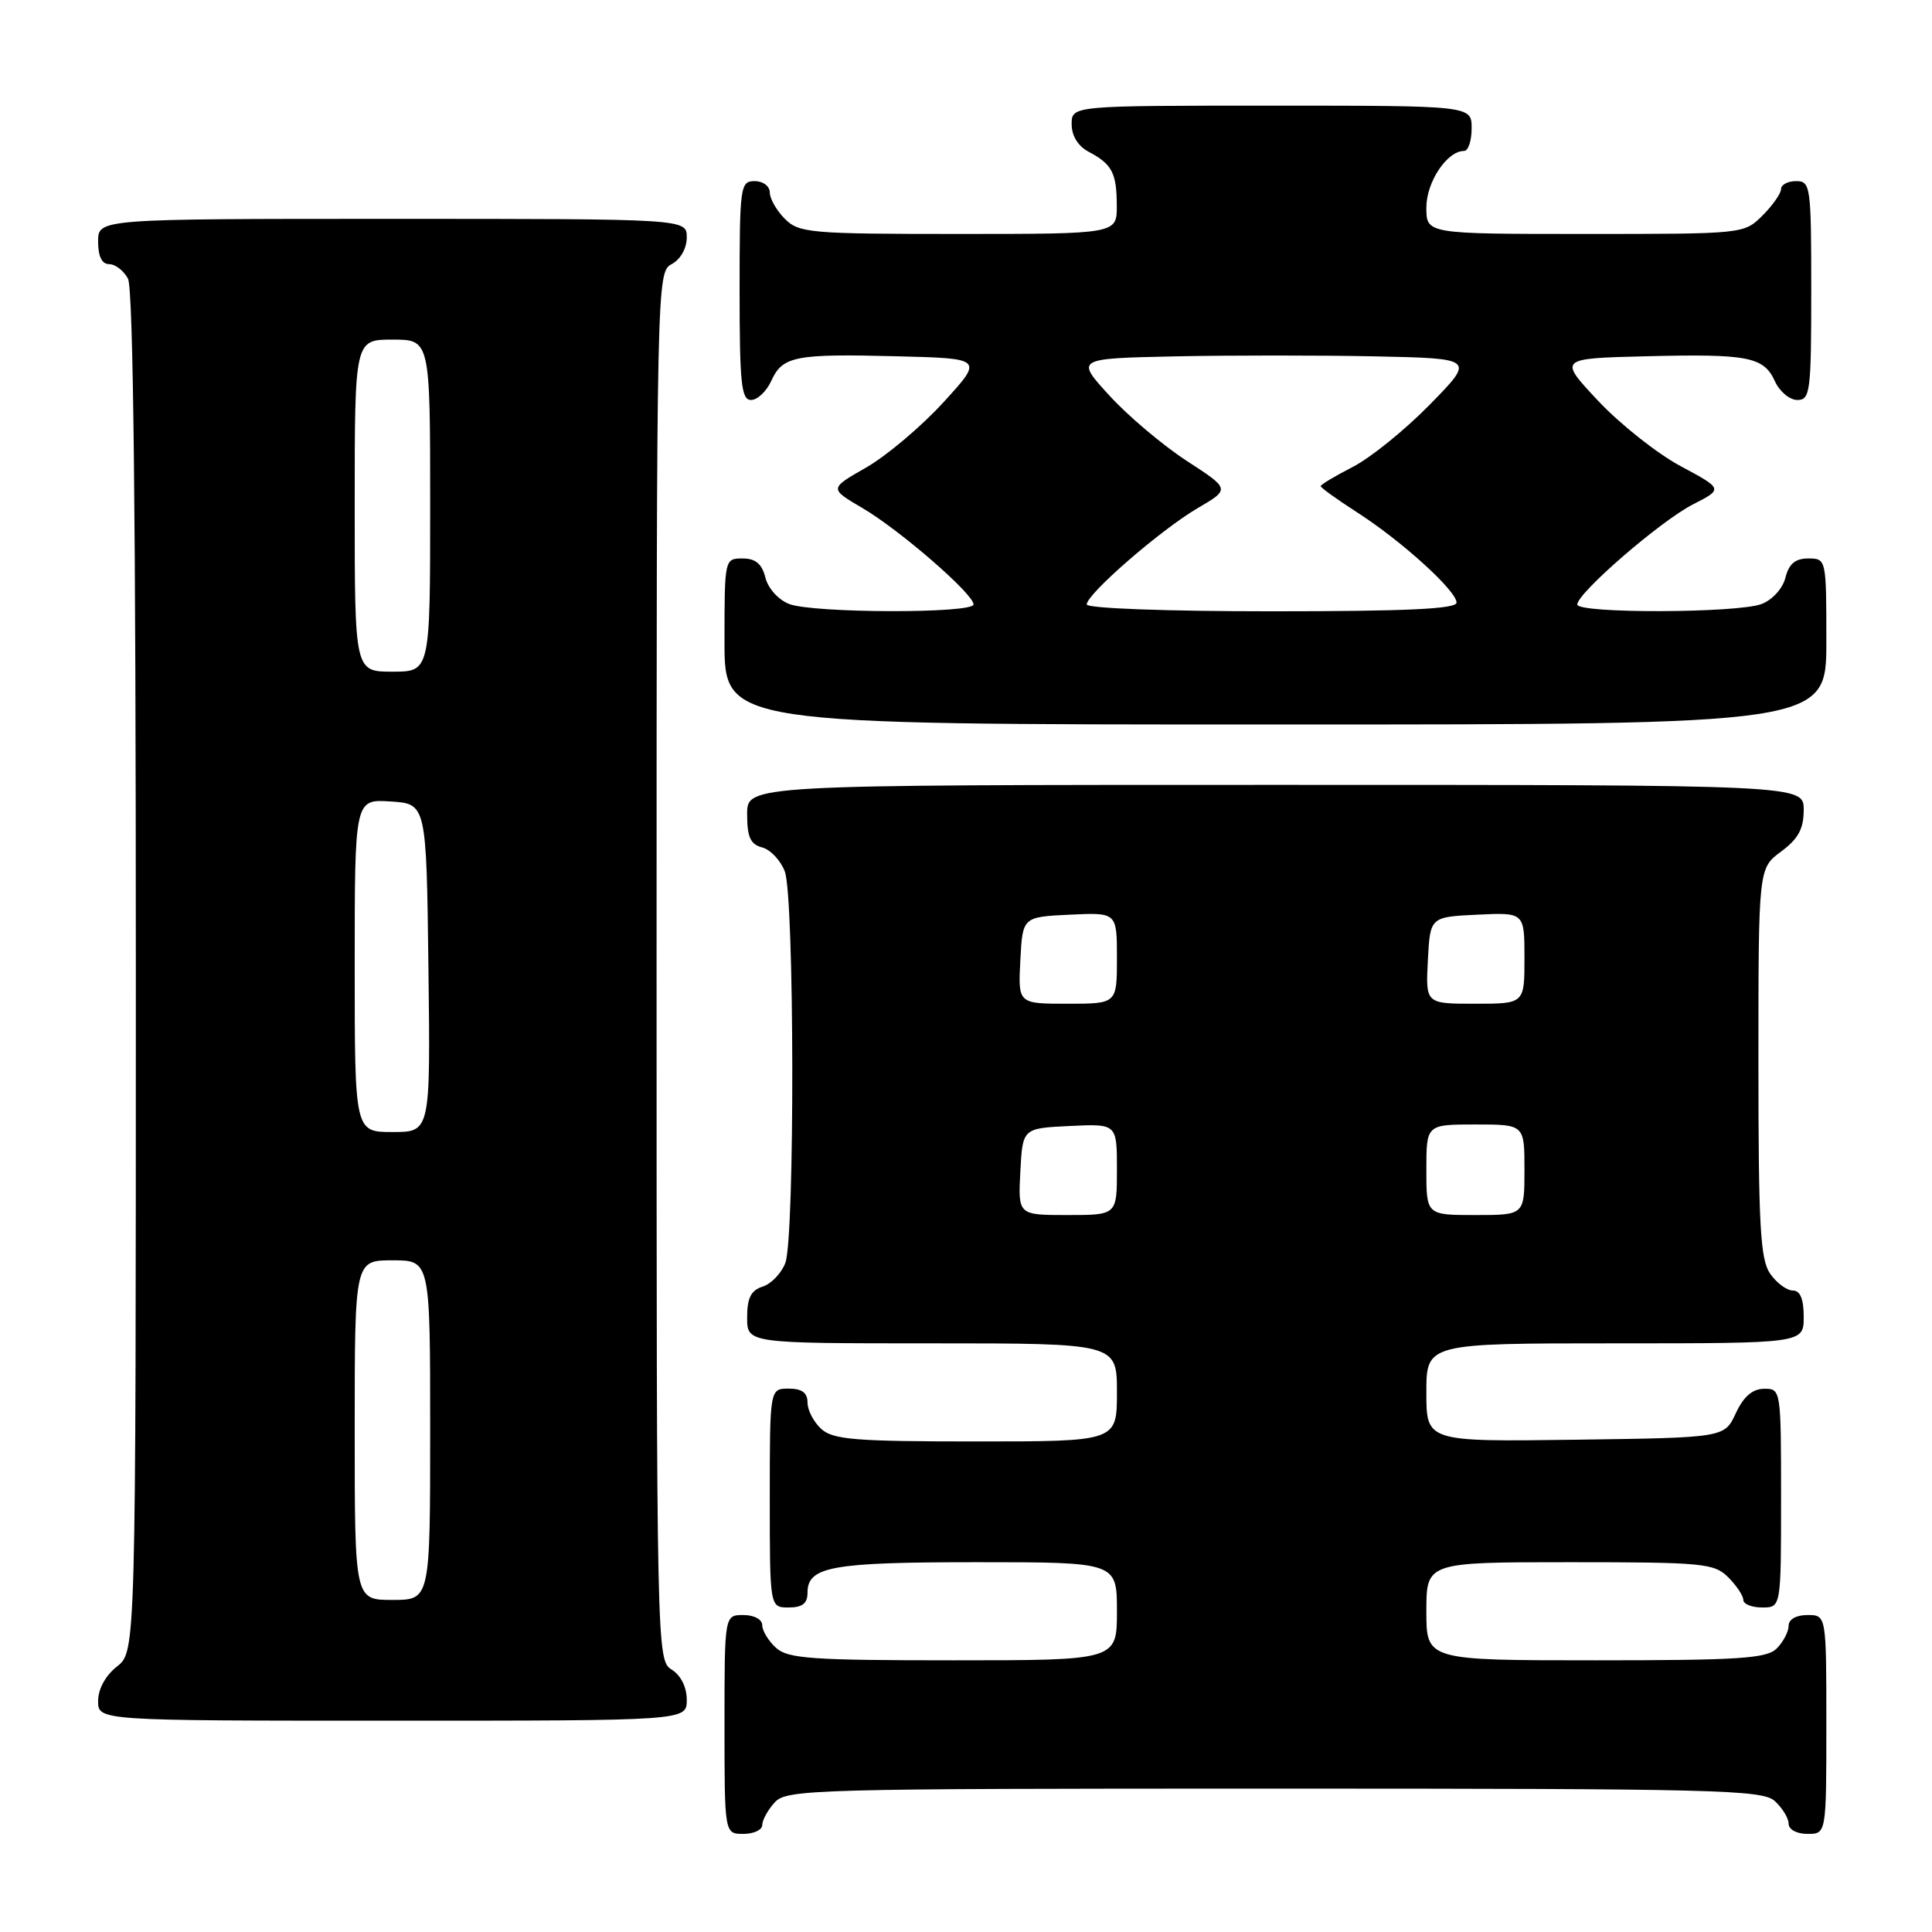 <?xml version="1.0" encoding="UTF-8" standalone="no"?>
<!DOCTYPE svg PUBLIC "-//W3C//DTD SVG 1.1//EN" "http://www.w3.org/Graphics/SVG/1.1/DTD/svg11.dtd" >
<svg xmlns="http://www.w3.org/2000/svg" xmlns:xlink="http://www.w3.org/1999/xlink" version="1.1" viewBox="0 0 256 256">
 <g >
 <path fill="currentColor"
d=" M 101.00 241.83 C 101.00 241.18 101.74 239.83 102.65 238.83 C 104.23 237.09 107.59 237.00 168.83 237.00 C 227.46 237.00 233.51 237.15 235.17 238.65 C 236.18 239.57 237.00 240.92 237.00 241.65 C 237.00 242.42 238.07 243.00 239.50 243.00 C 242.00 243.00 242.00 243.00 242.00 228.50 C 242.00 214.00 242.00 214.00 239.50 214.00 C 238.00 214.00 237.00 214.57 237.00 215.43 C 237.00 216.21 236.29 217.56 235.43 218.43 C 234.09 219.76 230.48 220.00 211.43 220.00 C 189.00 220.00 189.00 220.00 189.00 213.50 C 189.00 207.00 189.00 207.00 208.00 207.00 C 225.67 207.00 227.14 207.14 229.00 209.00 C 230.10 210.10 231.00 211.45 231.00 212.00 C 231.00 212.55 232.12 213.00 233.50 213.00 C 236.00 213.00 236.00 213.00 236.00 198.50 C 236.00 184.12 235.98 184.00 233.75 184.02 C 232.20 184.04 231.03 185.05 230.00 187.27 C 228.50 190.50 228.50 190.50 208.75 190.77 C 189.00 191.04 189.00 191.04 189.00 184.52 C 189.00 178.00 189.00 178.00 214.00 178.00 C 239.00 178.00 239.00 178.00 239.00 174.50 C 239.00 172.12 238.54 171.00 237.56 171.00 C 236.76 171.00 235.41 170.00 234.56 168.78 C 233.25 166.91 233.00 162.49 233.00 140.81 C 233.00 115.06 233.00 115.06 236.00 112.84 C 238.28 111.15 239.00 109.83 239.00 107.31 C 239.00 104.00 239.00 104.00 169.00 104.00 C 99.00 104.00 99.00 104.00 99.00 107.88 C 99.00 110.92 99.43 111.88 100.99 112.29 C 102.08 112.57 103.43 114.00 103.99 115.47 C 105.27 118.85 105.33 163.99 104.06 167.35 C 103.54 168.71 102.19 170.12 101.06 170.48 C 99.51 170.97 99.00 171.98 99.00 174.57 C 99.00 178.00 99.00 178.00 123.50 178.00 C 148.00 178.00 148.00 178.00 148.00 184.50 C 148.00 191.00 148.00 191.00 129.33 191.00 C 113.36 191.00 110.39 190.76 108.83 189.35 C 107.82 188.43 107.00 186.86 107.00 185.85 C 107.00 184.54 106.26 184.00 104.50 184.00 C 102.00 184.00 102.00 184.00 102.00 198.50 C 102.00 213.00 102.00 213.00 104.50 213.00 C 106.32 213.00 107.00 212.46 107.00 211.04 C 107.00 207.57 110.19 207.00 129.43 207.00 C 148.00 207.00 148.00 207.00 148.00 213.50 C 148.00 220.00 148.00 220.00 126.33 220.00 C 107.57 220.00 104.41 219.78 102.83 218.35 C 101.82 217.43 101.00 216.08 101.00 215.35 C 101.00 214.58 99.93 214.00 98.50 214.00 C 96.00 214.00 96.00 214.00 96.00 228.50 C 96.00 243.00 96.00 243.00 98.50 243.00 C 99.88 243.00 101.00 242.47 101.00 241.83 Z  M 91.00 225.24 C 91.00 223.56 90.22 221.99 89.00 221.23 C 87.02 220.00 87.00 218.90 87.00 128.03 C 87.00 37.09 87.02 36.06 89.00 35.00 C 90.17 34.37 91.00 32.91 91.00 31.46 C 91.00 29.00 91.00 29.00 52.00 29.00 C 13.00 29.00 13.00 29.00 13.00 32.00 C 13.00 33.97 13.50 35.00 14.46 35.00 C 15.27 35.00 16.40 35.87 16.96 36.93 C 17.66 38.23 18.00 68.74 18.00 128.86 C 18.00 218.85 18.00 218.85 15.50 220.82 C 13.98 222.02 13.00 223.81 13.00 225.39 C 13.00 228.00 13.00 228.00 52.00 228.00 C 91.00 228.00 91.00 228.00 91.00 225.24 Z  M 242.00 85.00 C 242.00 74.07 241.99 74.00 239.61 74.00 C 237.88 74.00 237.04 74.71 236.58 76.54 C 236.22 77.98 234.85 79.49 233.41 80.04 C 230.20 81.25 209.00 81.31 209.00 80.10 C 209.00 78.58 220.03 69.03 224.30 66.85 C 228.33 64.79 228.33 64.79 222.68 61.76 C 219.57 60.09 214.66 56.20 211.76 53.11 C 206.50 47.50 206.50 47.50 218.00 47.21 C 231.64 46.87 233.71 47.26 235.19 50.53 C 235.81 51.89 237.15 53.00 238.16 53.00 C 239.86 53.00 240.00 51.91 240.00 38.50 C 240.00 24.67 239.91 24.00 238.00 24.00 C 236.90 24.00 236.00 24.47 236.00 25.05 C 236.00 25.62 234.90 27.20 233.55 28.55 C 231.09 31.00 231.06 31.00 210.05 31.00 C 189.00 31.00 189.00 31.00 189.00 27.50 C 189.00 24.11 191.74 20.00 194.00 20.00 C 194.55 20.00 195.00 18.65 195.00 17.00 C 195.00 14.00 195.00 14.00 168.50 14.00 C 142.00 14.00 142.00 14.00 142.00 16.46 C 142.00 18.00 142.85 19.37 144.25 20.11 C 147.36 21.75 147.97 22.92 147.98 27.25 C 148.00 31.00 148.00 31.00 127.00 31.00 C 107.33 31.00 105.87 30.87 104.00 29.00 C 102.90 27.90 102.00 26.32 102.00 25.50 C 102.00 24.67 101.11 24.00 100.00 24.00 C 98.09 24.00 98.00 24.67 98.00 38.50 C 98.00 50.81 98.23 53.00 99.52 53.00 C 100.36 53.00 101.56 51.86 102.19 50.48 C 103.69 47.18 105.32 46.86 118.91 47.21 C 130.32 47.50 130.32 47.50 124.99 53.33 C 122.06 56.53 117.46 60.41 114.77 61.95 C 109.88 64.74 109.88 64.74 114.26 67.31 C 119.20 70.20 129.00 78.70 129.00 80.09 C 129.00 81.31 107.81 81.26 104.59 80.04 C 103.15 79.49 101.78 77.98 101.42 76.54 C 100.96 74.71 100.12 74.00 98.39 74.00 C 96.01 74.00 96.00 74.07 96.00 85.00 C 96.00 96.00 96.00 96.00 169.00 96.00 C 242.00 96.00 242.00 96.00 242.00 85.00 Z  M 135.20 155.25 C 135.50 149.50 135.50 149.50 141.75 149.20 C 148.00 148.90 148.00 148.90 148.00 154.95 C 148.00 161.00 148.00 161.00 141.45 161.00 C 134.90 161.00 134.90 161.00 135.20 155.25 Z  M 189.00 155.00 C 189.00 149.00 189.00 149.00 195.50 149.00 C 202.00 149.00 202.00 149.00 202.00 155.00 C 202.00 161.00 202.00 161.00 195.50 161.00 C 189.00 161.00 189.00 161.00 189.00 155.00 Z  M 135.20 127.25 C 135.50 121.50 135.50 121.50 141.75 121.20 C 148.00 120.90 148.00 120.90 148.00 126.95 C 148.00 133.00 148.00 133.00 141.45 133.00 C 134.90 133.00 134.90 133.00 135.20 127.25 Z  M 189.20 127.25 C 189.50 121.50 189.50 121.50 195.75 121.20 C 202.00 120.90 202.00 120.90 202.00 126.95 C 202.00 133.00 202.00 133.00 195.45 133.00 C 188.90 133.00 188.90 133.00 189.20 127.25 Z  M 47.00 189.50 C 47.00 167.00 47.00 167.00 52.00 167.00 C 57.00 167.00 57.00 167.00 57.00 189.50 C 57.00 212.00 57.00 212.00 52.00 212.00 C 47.00 212.00 47.00 212.00 47.00 189.50 Z  M 47.00 127.95 C 47.00 105.89 47.00 105.89 51.75 106.20 C 56.50 106.50 56.50 106.50 56.77 128.25 C 57.04 150.00 57.04 150.00 52.02 150.00 C 47.00 150.00 47.00 150.00 47.00 127.95 Z  M 47.00 67.00 C 47.00 45.00 47.00 45.00 52.00 45.00 C 57.00 45.00 57.00 45.00 57.00 67.00 C 57.00 89.00 57.00 89.00 52.00 89.00 C 47.00 89.00 47.00 89.00 47.00 67.00 Z  M 144.00 80.09 C 144.00 78.71 153.79 70.21 158.68 67.34 C 163.01 64.81 163.01 64.81 157.25 61.07 C 154.09 59.01 149.47 55.12 147.00 52.41 C 142.50 47.50 142.50 47.50 155.75 47.22 C 163.04 47.07 174.95 47.07 182.22 47.22 C 195.44 47.50 195.44 47.50 189.47 53.60 C 186.18 56.96 181.58 60.68 179.25 61.87 C 176.91 63.07 175.00 64.21 175.00 64.42 C 175.00 64.62 177.17 66.18 179.82 67.89 C 185.72 71.67 193.00 78.28 193.00 79.85 C 193.00 80.69 186.34 81.00 168.50 81.00 C 154.50 81.00 144.00 80.61 144.00 80.09 Z "/>
</g>
</svg>